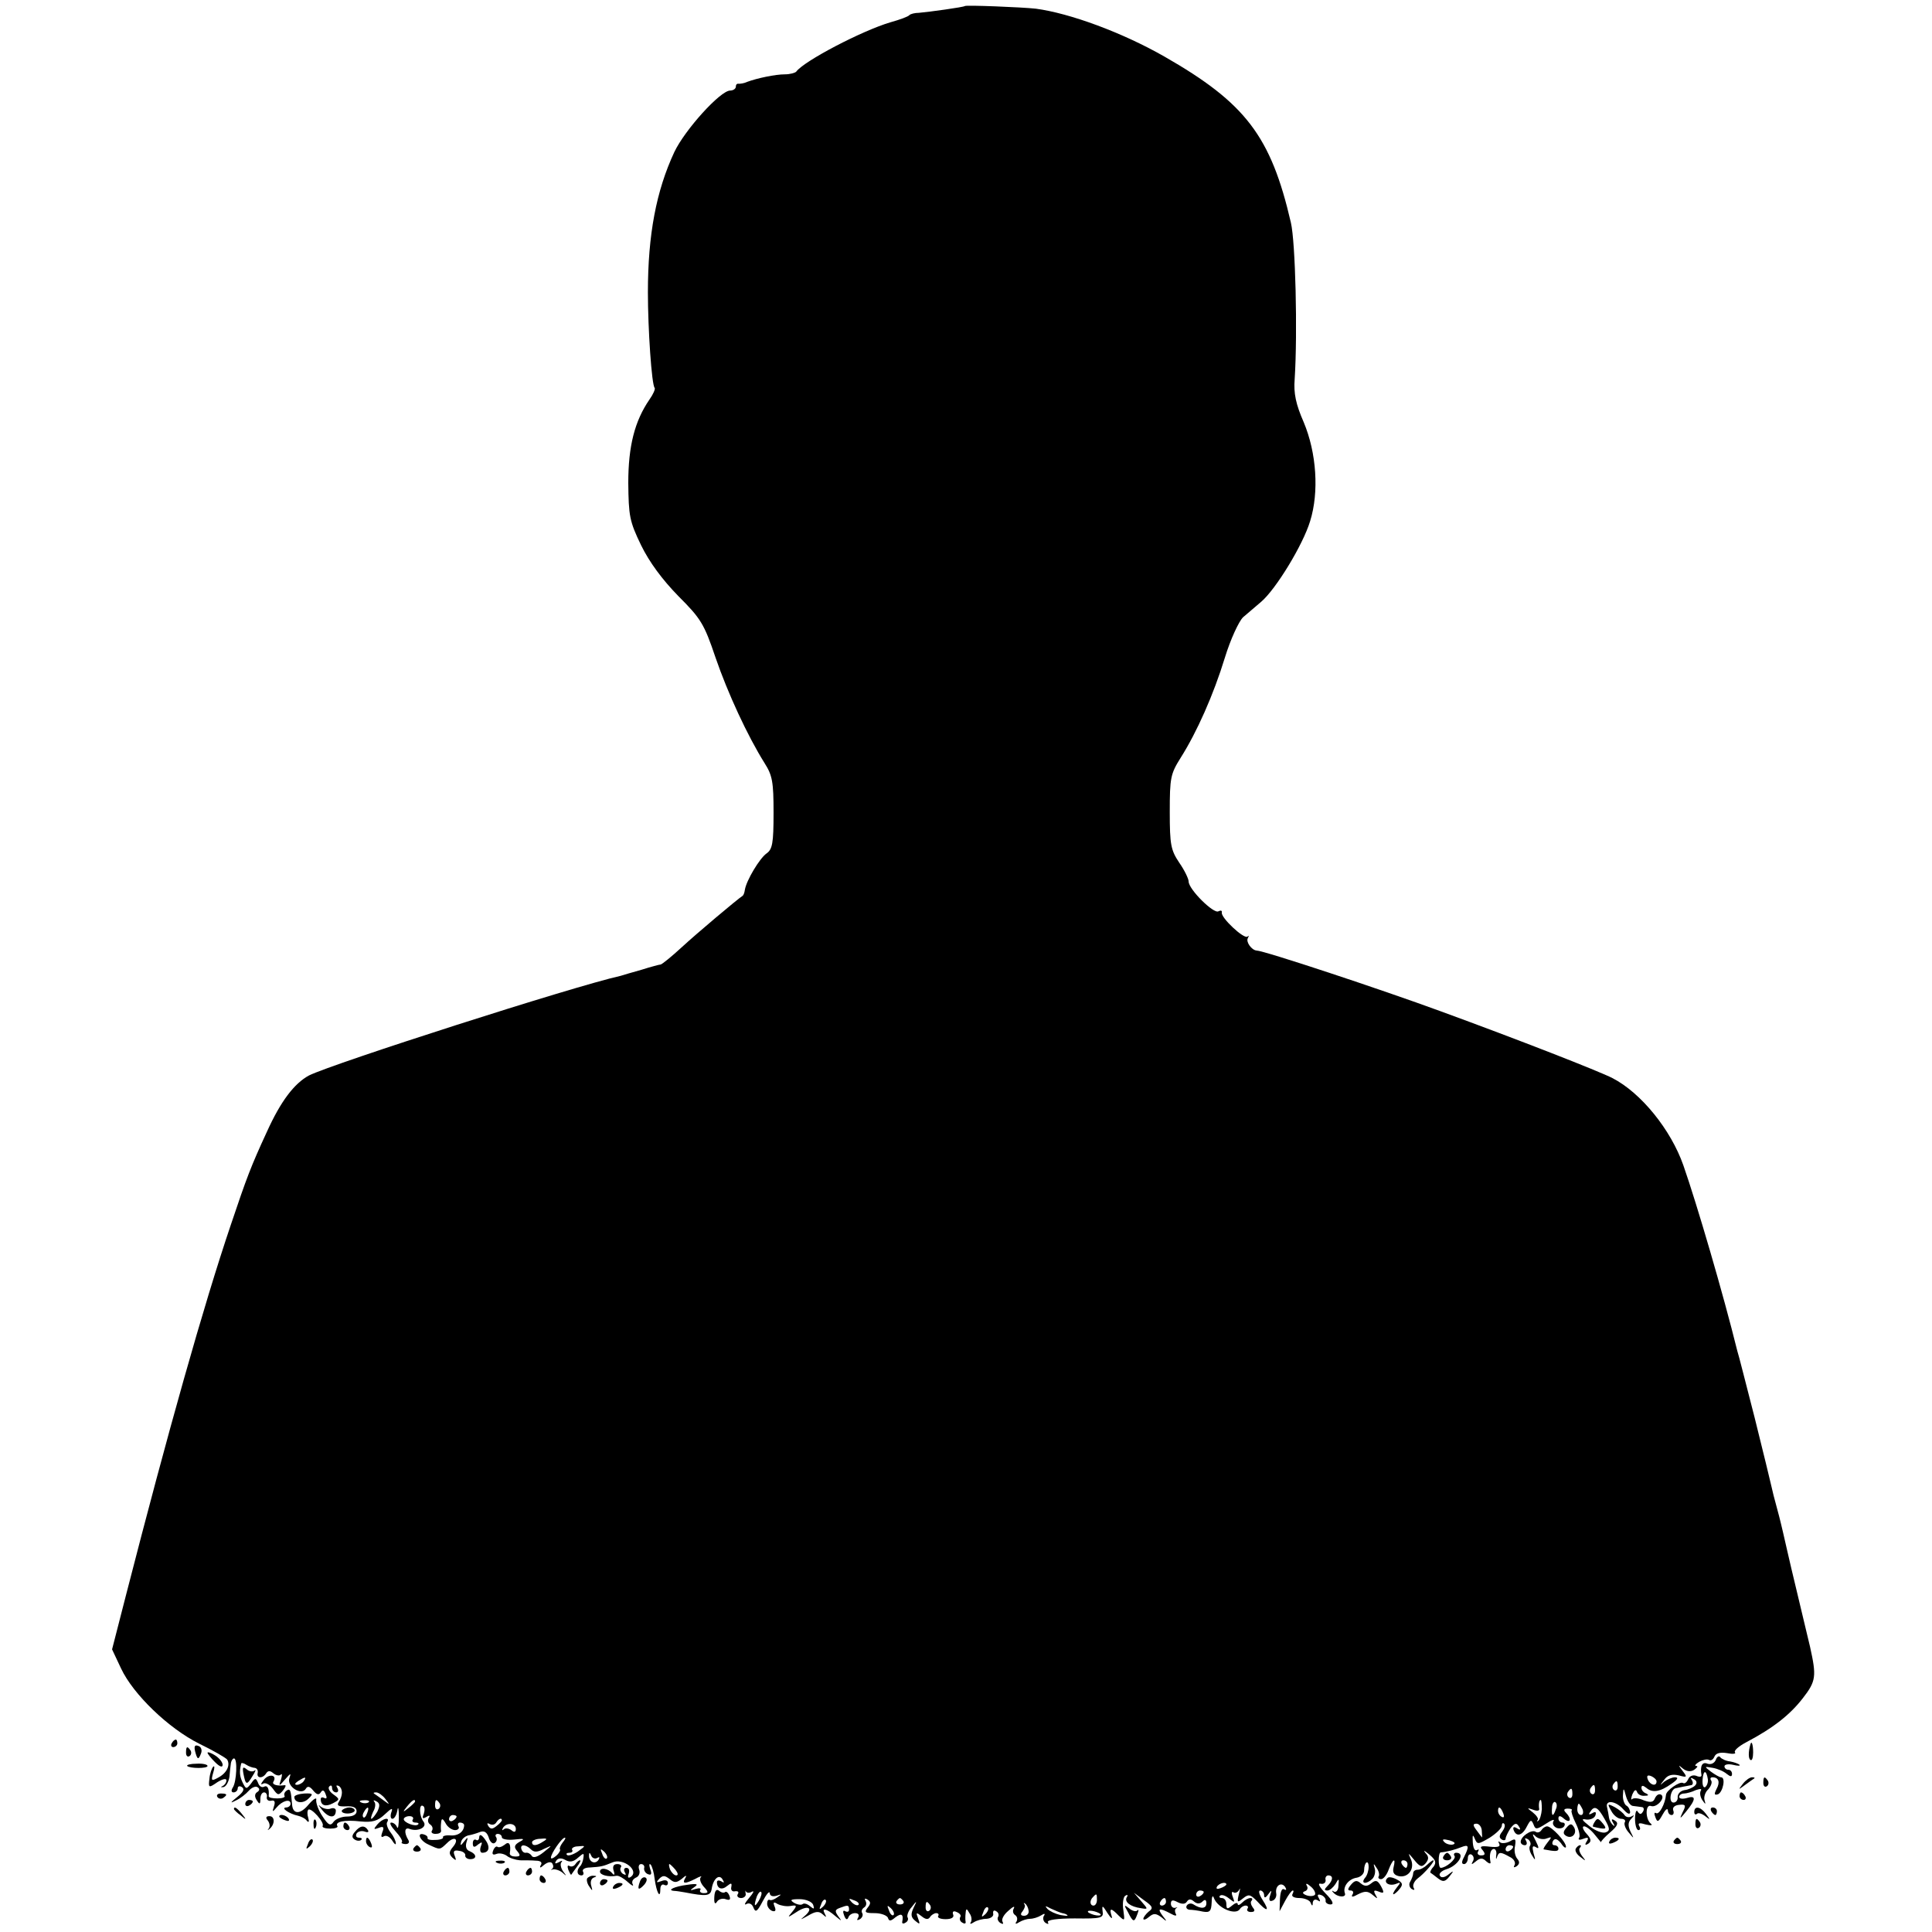 <?xml version="1.0" standalone="no"?>
<!DOCTYPE svg PUBLIC "-//W3C//DTD SVG 20010904//EN"
 "http://www.w3.org/TR/2001/REC-SVG-20010904/DTD/svg10.dtd">
<svg version="1.0" xmlns="http://www.w3.org/2000/svg"
 width="512pt" height="512pt" viewBox="0 0 512 512"
 preserveAspectRatio="xMidYMid meet">
<g transform="translate(0,512) scale(0.1,-0.1)"
fill="#000000" stroke="none">
<path d="M2557 5104 c-3 -3 -97 -16 -122 -18 -11 0 -22 -3 -25 -6 -3 -4 -25
-12 -50 -19 -75 -22 -230 -103 -250 -131 -3 -3 -16 -7 -30 -7 -25 0 -73 -10
-100 -20 -8 -4 -18 -5 -22 -5 -5 1 -8 -2 -8 -8 0 -5 -7 -10 -15 -10 -26 0
-120 -104 -148 -163 -48 -103 -70 -219 -70 -372 0 -96 10 -246 18 -253 2 -3
-4 -17 -14 -31 -39 -57 -56 -123 -56 -221 1 -87 3 -101 34 -165 22 -45 56 -91
99 -135 59 -59 68 -73 98 -162 33 -96 85 -208 130 -280 21 -33 24 -50 24 -132
0 -81 -3 -97 -19 -108 -18 -13 -53 -71 -57 -96 -1 -8 -4 -15 -6 -16 -14 -9
-122 -100 -161 -136 -27 -25 -52 -45 -56 -46 -3 0 -26 -6 -51 -14 -25 -7 -49
-14 -55 -16 -126 -28 -761 -232 -826 -264 -39 -21 -75 -68 -112 -150 -42 -91
-53 -120 -95 -245 -73 -216 -167 -550 -277 -978 l-38 -148 24 -51 c32 -68 125
-158 207 -199 37 -18 70 -37 74 -42 9 -15 -1 -36 -24 -48 -18 -10 -19 -8 -13
13 4 12 4 20 0 16 -4 -4 -9 -19 -10 -32 -3 -24 -2 -25 21 -9 13 8 24 11 24 5
0 -6 -5 -13 -10 -15 -6 -3 -5 -4 2 -3 7 1 14 14 16 27 1 13 3 30 4 37 1 6 5
12 8 12 10 0 7 -62 -3 -77 -5 -8 -4 -13 2 -13 6 0 11 5 11 11 0 5 5 7 11 3 8
-5 4 -13 -12 -26 -20 -16 -20 -18 -3 -9 11 5 26 17 33 25 8 9 18 13 23 10 7
-4 6 -9 0 -13 -7 -4 -8 -12 -2 -21 8 -13 10 -12 10 3 0 9 4 17 10 17 5 0 9 -6
7 -13 -1 -6 4 -11 12 -9 9 2 11 -3 7 -15 -5 -16 -4 -16 7 -3 15 18 37 24 37
10 0 -6 -6 -10 -12 -10 -15 -1 9 -17 32 -22 8 -2 19 -7 23 -13 5 -6 7 -3 4 7
-3 9 -3 19 0 22 7 7 44 -34 38 -43 -2 -4 7 -7 20 -7 13 0 22 3 19 7 -7 11 19
17 61 12 32 -3 46 1 65 19 18 17 22 18 17 5 -3 -9 -2 -17 3 -17 5 0 11 10 13
22 2 13 4 5 4 -17 0 -22 -2 -34 -5 -27 -2 6 -9 12 -15 12 -6 0 -1 -10 11 -23
12 -13 20 -26 17 -29 -3 -2 2 -5 10 -5 8 0 11 5 7 11 -12 20 -10 35 4 29 22
-8 48 5 36 20 -11 14 -12 48 -1 41 5 -2 5 -12 2 -21 -5 -12 -3 -14 7 -8 8 5
11 4 6 -3 -3 -6 -2 -13 4 -17 6 -4 8 -11 5 -16 -4 -5 1 -9 9 -9 9 0 15 3 15 8
-1 4 -1 14 0 22 1 12 4 12 12 -2 5 -10 17 -18 25 -18 8 0 12 5 9 10 -3 6 -1
10 4 10 6 0 11 -3 11 -7 0 -17 -16 -29 -37 -27 -12 1 -21 -2 -19 -5 2 -3 -7
-7 -20 -7 -13 -1 -22 1 -21 5 1 3 -2 7 -8 9 -22 8 -13 -16 10 -26 32 -15 30
-15 50 4 20 20 33 10 15 -11 -10 -12 -11 -18 -1 -28 10 -9 11 -8 6 5 -5 12 -2
16 12 13 10 -1 17 -7 16 -12 -1 -5 5 -10 13 -10 18 0 18 13 -1 21 -9 3 -12 12
-9 23 5 15 4 16 -6 3 -9 -12 -11 -12 -8 -1 2 8 11 15 19 17 7 1 21 5 31 9 11
4 18 0 23 -14 3 -12 11 -19 16 -15 5 3 7 10 4 15 -4 5 -1 9 4 9 6 0 11 -4 11
-9 0 -5 15 -8 33 -6 26 3 29 2 14 -6 -14 -8 -16 -14 -6 -25 9 -11 8 -14 -5
-14 -9 0 -15 3 -15 8 4 25 -2 34 -14 23 -8 -6 -16 -8 -19 -5 -3 2 -8 -2 -11
-10 -4 -10 -1 -13 9 -9 8 3 20 0 27 -5 7 -6 23 -11 35 -12 12 0 31 0 42 -1 13
0 18 -5 13 -12 -4 -8 -1 -8 9 1 10 8 19 9 22 3 3 -5 3 -11 -1 -14 -5 -2 -3 -3
3 -1 6 1 18 -3 25 -9 11 -10 11 -9 1 4 -6 9 -8 20 -4 24 4 5 1 5 -7 0 -10 -5
-12 -4 -7 4 5 7 13 8 24 2 12 -7 22 -5 34 6 15 13 16 13 14 -1 -1 -8 -5 -19
-9 -22 -10 -11 -8 -24 4 -24 5 0 7 5 4 10 -3 6 5 11 19 11 29 2 34 3 58 13 30
14 75 -23 48 -39 -6 -3 -7 1 -4 9 3 9 1 16 -6 16 -6 0 -8 -5 -4 -12 4 -7 3 -8
-5 -4 -6 4 -9 12 -6 17 4 5 -1 9 -9 9 -10 0 -13 -6 -10 -17 4 -11 2 -14 -3 -8
-11 14 -33 17 -33 5 0 -9 22 -15 44 -11 5 1 18 -6 29 -16 11 -10 17 -13 14 -7
-4 7 0 14 8 18 8 3 12 12 9 21 -3 8 -1 15 5 15 6 0 10 -5 8 -11 -1 -6 4 -14
11 -16 8 -3 10 1 5 14 -3 10 -3 15 1 12 4 -4 9 -21 11 -39 5 -36 15 -54 15
-26 0 9 5 14 10 11 6 -3 10 -1 10 5 0 7 -7 9 -17 5 -14 -5 -15 -4 -6 6 10 10
15 9 28 -1 12 -10 18 -10 32 1 11 10 14 10 9 2 -9 -16 -1 -16 27 -2 12 7 19 8
14 4 -4 -5 0 -16 8 -25 13 -14 13 -17 0 -17 -8 0 -12 4 -9 9 3 4 -3 5 -13 2
-15 -5 -16 -4 -3 5 12 8 7 10 -19 6 -32 -4 -55 -14 -35 -16 5 0 18 -2 29 -4
57 -11 68 -10 71 9 4 27 20 41 29 25 5 -8 4 -10 -3 -5 -7 4 -12 3 -12 -2 0
-17 13 -22 27 -10 11 9 13 8 11 -3 -2 -8 3 -13 10 -11 8 1 11 -2 7 -8 -3 -5 1
-10 9 -10 8 0 14 6 12 12 -1 7 -1 10 1 5 3 -4 10 -4 16 0 7 3 3 -4 -8 -17 -11
-13 -14 -20 -7 -16 7 4 15 1 19 -10 5 -13 10 -10 24 17 10 19 18 29 19 22 0
-7 7 -10 18 -7 14 5 14 4 2 -4 -8 -6 -17 -9 -20 -7 -4 2 -7 -2 -7 -10 0 -8 6
-16 13 -19 9 -3 11 1 7 11 -5 12 -3 14 8 7 8 -4 23 -7 34 -5 17 3 18 1 5 -15
-14 -17 -14 -17 11 -1 30 20 47 11 21 -11 -13 -11 -11 -10 9 1 20 12 29 13 39
4 10 -9 11 -9 6 1 -10 17 4 15 28 -6 17 -14 18 -14 8 -1 -10 14 -10 18 4 23
21 8 24 8 24 -5 0 -5 -4 -7 -10 -4 -6 4 -7 -1 -3 -11 4 -11 8 -13 11 -6 2 7
10 12 18 12 9 0 12 -5 8 -12 -4 -7 -3 -8 5 -4 6 4 9 11 6 16 -3 5 -1 11 5 15
6 4 7 11 4 17 -4 7 -2 8 5 4 9 -6 9 -11 0 -22 -9 -12 -6 -14 19 -14 17 0 32
-6 35 -12 3 -10 7 -10 20 1 16 12 22 8 18 -12 -1 -5 3 -6 9 -2 6 3 8 10 5 14
-2 5 2 17 11 27 14 18 15 18 5 -2 -8 -17 -7 -25 4 -34 13 -11 14 -10 8 6 -6
16 -5 17 9 6 11 -9 18 -10 23 -2 3 5 11 10 16 10 6 0 8 -4 5 -8 -2 -4 6 -8 20
-8 16 0 23 5 20 12 -3 8 1 11 9 7 8 -3 13 -9 10 -13 -3 -5 -1 -12 5 -15 6 -4
10 -3 9 2 -1 4 -1 15 0 23 1 13 3 13 10 0 6 -8 7 -18 4 -24 -4 -5 -1 -6 8 0 8
5 23 9 34 9 11 1 19 7 17 14 -1 7 2 10 8 6 6 -3 8 -10 5 -15 -3 -5 0 -12 6
-16 7 -4 9 -3 6 3 -4 6 3 19 15 29 12 11 18 14 15 7 -4 -6 -3 -14 3 -18 6 -4
7 -11 4 -17 -5 -7 -2 -8 7 -2 8 5 21 9 29 9 8 0 21 4 29 9 9 6 12 5 7 -2 -3
-6 -1 -14 5 -18 7 -4 9 -3 6 2 -3 6 25 10 71 10 71 -1 77 1 74 19 -2 17 0 16
13 -5 9 -14 14 -17 11 -8 -7 22 -2 23 19 1 16 -15 16 -14 12 15 -3 18 0 35 5
38 6 4 8 2 4 -4 -7 -12 9 -25 38 -29 19 -3 19 -3 0 19 l-19 22 27 -20 c23 -16
25 -21 12 -30 -7 -6 -14 -15 -14 -19 0 -4 7 -2 15 5 12 10 18 10 33 -1 15 -13
16 -12 3 4 -15 20 -9 22 21 6 12 -7 18 -7 14 -1 -3 6 -3 12 1 15 5 2 3 3 -3 1
-6 -1 -11 4 -11 11 0 10 5 11 18 4 12 -6 20 -5 24 1 5 8 11 8 19 1 8 -7 16 -7
23 0 6 6 10 5 10 -5 0 -14 -14 -16 -34 -3 -6 4 -14 3 -18 -3 -3 -5 0 -10 7
-11 7 0 23 -2 36 -5 18 -3 22 1 23 24 0 16 3 21 6 12 10 -27 58 -47 69 -29 3
5 10 9 15 9 6 0 8 -4 5 -8 -3 -5 1 -9 9 -9 10 0 12 4 5 12 -5 7 -7 15 -3 18 3
4 2 7 -3 7 -6 0 -15 -5 -22 -12 -7 -7 -12 -8 -12 -4 0 5 -7 3 -15 -4 -12 -10
-15 -10 -15 4 0 9 -5 16 -12 16 -6 0 -8 3 -5 6 4 4 14 1 24 -7 15 -12 16 -12
10 4 -4 10 -3 16 2 12 5 -3 12 1 15 7 3 7 3 2 -1 -12 -5 -22 -4 -23 11 -11 15
12 19 11 37 -7 27 -30 35 -28 15 3 -9 14 -12 25 -6 25 5 0 10 -6 10 -12 0 -9
4 -8 11 2 9 12 10 12 5 -3 -4 -12 -2 -17 6 -14 7 2 12 11 10 20 -3 20 14 31
24 16 4 -7 3 -9 -3 -6 -6 4 -10 -7 -11 -26 l-1 -32 15 28 c8 15 17 27 20 27 3
0 2 -4 -1 -10 -3 -6 5 -10 19 -10 13 0 27 -6 29 -12 4 -10 6 -10 6 0 1 7 6 10
13 6 7 -5 8 -3 3 6 -5 8 -3 11 6 8 8 -3 13 -10 12 -15 -1 -5 5 -10 13 -10 10
0 6 10 -13 29 -17 18 -22 28 -13 26 8 -2 14 3 13 10 -2 6 2 12 7 12 14 0 13
-13 -2 -28 -9 -9 -9 -12 0 -12 6 0 15 8 21 17 9 16 10 16 8 -4 0 -12 -6 -19
-12 -16 -5 4 -6 2 -2 -2 12 -14 36 -14 31 -2 -6 17 10 38 32 41 10 2 19 10 19
19 0 22 12 31 12 9 0 -9 -4 -23 -10 -29 -12 -16 5 -17 20 -2 6 6 9 19 6 28 -4
13 -3 14 5 1 6 -8 8 -18 6 -22 -3 -4 0 -8 6 -8 6 0 15 11 20 25 11 29 20 34
13 6 -3 -13 1 -20 14 -23 26 -5 44 21 31 47 -7 16 -6 15 9 -3 16 -20 21 -21
31 -10 9 11 9 18 -1 28 -6 8 -2 6 10 -4 18 -15 20 -22 12 -33 -7 -7 -10 -15
-8 -16 2 -1 11 -8 20 -15 13 -10 19 -9 30 5 13 16 12 17 -3 5 -10 -8 -19 -9
-22 -3 -4 5 4 13 16 17 32 9 53 44 27 44 -5 0 -8 -4 -4 -9 4 -8 -23 -31 -37
-31 -7 0 -7 40 0 41 15 1 38 7 55 14 20 8 21 2 7 -26 -7 -13 -7 -19 0 -19 5 0
10 7 10 16 0 8 5 12 10 9 6 -4 7 -12 3 -18 -5 -9 -3 -9 8 0 12 10 18 10 28 0
7 -6 12 -7 11 -2 -4 19 0 35 9 35 5 0 8 -8 6 -17 -1 -10 0 -12 2 -5 5 15 9 15
34 1 11 -5 16 -15 13 -21 -4 -7 -2 -8 5 -4 8 6 9 12 2 20 -6 7 -9 22 -6 34 3
19 1 21 -14 12 -10 -5 -22 -6 -26 -2 -5 4 -5 2 -2 -4 4 -8 -4 -10 -24 -8 -25
3 -29 1 -20 -9 8 -10 7 -14 -4 -14 -8 0 -11 5 -8 10 3 6 2 7 -3 4 -6 -3 -10 6
-11 21 -1 19 0 22 5 10 7 -17 9 -16 40 2 17 11 32 25 32 32 0 6 3 8 6 5 4 -4
1 -13 -5 -21 -8 -10 -9 -16 -1 -21 5 -3 10 -2 10 2 0 5 6 17 13 28 11 14 16
15 22 5 6 -9 4 -11 -5 -5 -8 5 -11 3 -9 -4 7 -20 23 -16 35 8 10 19 12 20 18
6 5 -14 8 -14 33 2 15 10 24 13 20 7 -4 -7 0 -14 8 -18 8 -3 17 -1 20 4 4 6 1
10 -4 10 -6 0 -11 5 -11 11 0 8 5 8 15 -1 17 -14 21 0 5 16 -7 7 -6 11 5 11 8
0 13 -2 10 -5 -2 -2 3 -18 11 -34 8 -16 12 -33 9 -38 -4 -6 1 -7 11 -3 13 5
15 3 9 -7 -6 -9 -4 -11 4 -6 9 6 8 13 -5 27 -9 10 -12 19 -6 19 6 0 19 -10 29
-23 10 -12 17 -21 16 -19 -1 2 10 14 24 26 20 17 23 25 13 31 -9 6 -11 4 -5
-6 5 -8 4 -10 0 -6 -5 4 -10 13 -11 20 -1 7 -3 19 -5 27 -6 21 23 18 43 -5 10
-11 17 -15 18 -8 0 6 -4 15 -10 18 -5 3 -10 16 -9 28 1 20 2 20 8 -3 4 -14 12
-26 19 -26 7 -1 17 -2 23 -3 5 0 7 -6 3 -12 -5 -8 -8 -8 -14 0 -3 7 -7 -2 -7
-19 0 -16 4 -30 9 -30 5 0 6 5 2 11 -4 8 1 9 17 4 13 -3 20 -3 14 2 -15 12
-15 52 0 47 15 -6 40 22 27 30 -6 3 -12 -1 -16 -9 -4 -11 -11 -13 -30 -6 -13
6 -27 7 -31 3 -3 -3 -3 2 1 13 5 11 9 14 12 7 2 -7 11 -12 20 -11 11 0 12 2 5
6 -7 2 -13 9 -13 15 0 7 4 7 13 0 16 -14 36 -11 67 11 16 11 19 17 9 17 -8 0
-21 -6 -29 -12 -12 -11 -12 -10 0 5 9 13 21 16 39 12 22 -6 23 -5 10 12 -12
16 -12 17 1 6 10 -8 21 -9 30 -3 8 6 11 10 5 10 -5 0 -2 5 8 11 9 5 21 8 26 5
5 -3 11 1 14 8 4 10 15 13 34 10 15 -3 24 -2 21 2 -4 4 9 16 30 27 72 38 116
73 150 117 35 45 36 58 19 135 -3 11 -19 81 -37 155 -18 74 -33 142 -35 150
-2 8 -8 35 -15 60 -7 25 -14 53 -16 63 -2 10 -22 91 -44 180 -23 89 -43 169
-46 177 -37 150 -107 389 -143 492 -33 94 -112 192 -188 231 -35 18 -247 101
-455 177 -158 58 -469 161 -488 161 -13 1 -29 23 -23 33 3 6 3 8 -1 4 -9 -8
-72 51 -68 64 1 5 -3 6 -9 3 -12 -8 -79 58 -79 79 0 7 -11 30 -25 50 -22 33
-25 47 -25 134 0 91 2 101 29 144 43 68 87 167 117 265 15 49 37 96 48 107 12
10 33 28 48 41 39 33 111 151 130 214 24 77 17 181 -17 262 -21 48 -27 77 -24
114 8 124 2 364 -10 415 -53 229 -120 317 -335 440 -112 64 -251 115 -341 127
-36 4 -185 10 -188 7z m-1882 -4669 c6 -1 9 -6 8 -13 -4 -15 13 -16 22 -2 5 8
11 8 19 1 7 -6 16 -8 20 -4 4 4 4 -1 1 -12 -7 -20 -6 -20 11 0 14 16 16 17 11
3 -8 -22 31 -47 43 -29 5 9 11 7 20 -4 9 -11 15 -13 20 -5 5 8 9 6 13 -5 4 -9
3 -13 -3 -10 -6 3 -10 2 -10 -3 0 -17 13 -21 32 -11 19 10 19 11 1 24 -10 7
-15 17 -10 21 4 4 7 2 7 -4 0 -7 5 -12 11 -12 5 0 7 5 3 12 -4 6 -3 8 4 5 11
-8 11 -25 -1 -44 -5 -8 1 -11 20 -10 19 1 28 -3 28 -13 0 -9 -10 -14 -25 -14
-14 0 -30 -6 -36 -14 -8 -12 -14 -9 -29 14 -11 16 -18 36 -17 44 2 8 -7 3 -20
-12 -22 -27 -42 -27 -44 0 -3 38 -5 43 -14 37 -6 -4 -8 -10 -6 -14 3 -4 -6 -7
-19 -7 -13 0 -23 2 -23 6 2 19 -3 30 -12 25 -6 -3 -13 1 -16 10 -6 14 -8 14
-19 -2 -12 -15 -13 -15 -22 3 -8 17 -9 28 -4 50 0 3 7 2 14 -3 6 -4 17 -8 22
-8z m3715 -36 c0 -14 -17 -10 -23 5 -4 10 -1 13 9 9 7 -3 14 -9 14 -14z
m-3585 1 c-3 -5 -12 -10 -18 -10 -7 0 -6 4 3 10 19 12 23 12 15 0z m3482 -15
c0 -8 -4 -12 -9 -9 -5 3 -6 10 -3 15 9 13 12 11 12 -6z m-60 -10 c0 -8 -4 -12
-9 -9 -5 3 -6 10 -3 15 9 13 12 11 12 -6z m-60 -10 c0 -8 -4 -12 -9 -9 -5 3
-6 10 -3 15 9 13 12 11 12 -6z m-3146 -12 c13 -17 13 -17 -6 -3 -11 8 -22 16
-24 17 -2 2 0 3 6 3 6 0 17 -8 24 -17z m-44 -9 c-3 -3 -12 -4 -19 -1 -8 3 -5
6 6 6 11 1 17 -2 13 -5z m23 -25 c-6 -10 -13 -19 -16 -19 -2 0 0 8 5 19 6 10
7 22 3 26 -4 5 -1 5 6 1 9 -5 9 -12 2 -27z m100 27 c0 -2 -8 -10 -17 -17 -16
-13 -17 -12 -4 4 13 16 21 21 21 13z m65 -5 c3 -5 2 -12 -3 -15 -5 -3 -9 1 -9
9 0 17 3 19 12 6z m2921 -16 c-1 -13 -5 -27 -9 -30 -4 -3 -5 -2 -2 2 3 3 -3
12 -13 20 -16 12 -16 13 1 7 10 -4 17 -3 16 2 -2 12 0 24 4 24 2 0 3 -11 3
-25z m37 0 c-7 -21 -12 -19 -10 4 0 11 5 18 9 15 4 -3 5 -11 1 -19z m71 0 c3
-8 1 -15 -4 -15 -6 0 -10 7 -10 15 0 8 2 15 4 15 2 0 6 -7 10 -15z m-3221 -10
c-3 -9 -8 -14 -10 -11 -3 3 -2 9 2 15 9 16 15 13 8 -4z m3011 -1 c3 -8 2 -12
-4 -9 -6 3 -10 10 -10 16 0 14 7 11 14 -7z m268 -14 c15 -26 15 -32 3 -36 -8
-3 -27 4 -42 16 -21 17 -24 21 -9 18 10 -1 21 3 24 11 3 9 0 11 -8 6 -9 -5
-11 -4 -6 3 11 18 20 14 38 -18z m-3158 -2 c-3 -4 0 -8 7 -8 7 0 10 -2 7 -5
-7 -7 -38 5 -38 14 0 4 7 8 15 8 8 0 12 -4 9 -9z m116 8 c0 -3 -4 -8 -10 -11
-5 -3 -10 -1 -10 4 0 6 5 11 10 11 6 0 10 -2 10 -4z m120 -10 c0 -2 -6 -9 -14
-15 -11 -9 -16 -9 -22 0 -4 7 -3 9 4 5 6 -3 13 -2 17 4 6 10 15 14 15 6z m37
-23 c0 -8 -4 -10 -12 -3 -7 5 -16 6 -20 2 -5 -4 -5 -2 -2 4 9 15 34 13 34 -3z
m2560 -6 c1 -11 1 -18 0 -16 -2 2 -8 11 -15 20 -9 12 -9 16 1 16 7 0 14 -9 14
-20z m-2487 -27 c-18 -12 -30 -13 -30 -2 0 4 10 9 22 9 18 2 20 0 8 -7z m51
-3 c-6 -8 -9 -16 -7 -18 2 -2 -2 -10 -10 -17 -8 -7 -14 -9 -14 -5 0 11 29 53
37 53 3 0 0 -6 -6 -13z m2360 -5 c-7 -2 -18 1 -23 6 -8 8 -4 9 13 5 13 -4 18
-8 10 -11z m-2444 -13 c8 -8 17 -8 34 1 24 11 24 11 -1 -9 -15 -12 -27 -16
-31 -9 -3 5 -10 9 -15 8 -5 -1 -10 3 -12 9 -5 14 11 14 25 0z m124 -6 c-12 -8
-25 -12 -28 -9 -4 3 -1 6 6 6 7 0 10 4 7 8 -2 4 5 9 16 9 21 2 21 2 -1 -14z
m2479 13 c0 -3 -4 -8 -10 -11 -5 -3 -10 -1 -10 4 0 6 5 11 10 11 6 0 10 -2 10
-4z m-2402 -31 c-3 -3 -9 2 -12 12 -6 14 -5 15 5 6 7 -7 10 -15 7 -18z m-26 1
c7 4 8 2 4 -5 -9 -13 -26 -5 -25 12 0 9 2 8 6 -1 2 -6 10 -9 15 -6z m2148 -16
c0 -5 -2 -10 -4 -10 -3 0 -8 5 -11 10 -3 6 -1 10 4 10 6 0 11 -4 11 -10z
m-1940 -15 c7 -9 8 -15 2 -15 -5 0 -12 7 -16 15 -3 8 -4 15 -2 15 2 0 9 -7 16
-15z m1460 -39 c0 -2 -7 -7 -16 -10 -8 -3 -12 -2 -9 4 6 10 25 14 25 6z m235
-27 c-3 -4 -13 -5 -22 -2 -11 4 -13 8 -5 11 7 2 9 9 5 15 -4 7 1 6 10 -2 9 -7
14 -17 12 -22z m-1474 -16 c-12 -20 -14 -14 -5 12 4 9 9 14 11 11 3 -2 0 -13
-6 -23z m1179 23 c0 -3 -4 -8 -10 -11 -5 -3 -10 -1 -10 4 0 6 5 11 10 11 6 0
10 -2 10 -4z m-283 -21 c0 -8 -4 -15 -9 -15 -10 0 -11 14 -1 23 9 10 10 9 10
-8z m-752 -13 c4 -12 2 -12 -8 -4 -8 7 -16 9 -20 6 -3 -3 -13 -2 -22 3 -13 8
-10 10 14 10 17 0 33 -7 36 -15z m26 -5 c-10 -9 -11 -8 -5 6 3 10 9 15 12 12
3 -3 0 -11 -7 -18z m94 5 c-3 -3 -11 0 -18 7 -9 10 -8 11 6 5 10 -3 15 -9 12
-12z m119 10 c3 -5 -1 -9 -9 -9 -8 0 -12 4 -9 9 3 4 7 8 9 8 2 0 6 -4 9 -8z
m696 -2 c0 -5 -5 -10 -11 -10 -5 0 -7 5 -4 10 3 6 8 10 11 10 2 0 4 -4 4 -10z
m-625 -9 c3 -5 2 -12 -3 -15 -5 -3 -9 1 -9 9 0 17 3 19 12 6z m261 -15 c1 -7
-4 -13 -12 -13 -9 0 -11 4 -4 12 5 7 8 15 5 18 -3 4 -2 5 2 2 4 -3 8 -11 9
-19z m-358 -11 c-3 -3 -9 2 -12 12 -6 14 -5 15 5 6 7 -7 10 -15 7 -18z m243 2
c-10 -9 -11 -8 -5 6 3 10 9 15 12 12 3 -3 0 -11 -7 -18z m204 3 c6 -1 12 -3
14 -6 2 -2 -7 -1 -19 1 -13 3 -28 10 -34 16 -8 9 -6 9 9 1 11 -5 25 -11 30
-12z m101 -2 c3 -4 -1 -5 -10 -4 -8 1 -18 5 -22 8 -3 4 1 5 10 4 8 -1 18 -5
22 -8z"/>
<path d="M645 420 c6 -31 9 -32 24 -7 8 12 10 19 6 15 -5 -4 -14 -3 -21 3 -10
8 -12 6 -9 -11z"/>
<path d="M699 403 c-8 -10 -9 -14 -2 -10 6 4 18 -2 26 -13 13 -18 15 -19 27
-5 7 9 9 15 4 14 -20 -3 -35 2 -29 10 10 18 -13 21 -26 4z"/>
<path d="M780 358 c0 -16 23 -19 37 -5 14 13 13 15 -11 14 -14 -1 -26 -5 -26
-9z"/>
<path d="M854 323 c18 -22 36 -22 36 -1 0 5 -6 8 -14 5 -7 -3 -20 0 -27 6 -7
7 -5 2 5 -10z"/>
<path d="M906 322 c-2 -4 4 -8 15 -8 10 0 19 4 19 8 0 4 -6 8 -14 8 -8 0 -17
-4 -20 -8z"/>
<path d="M4225 290 c-3 -5 -5 -10 -3 -11 33 -8 38 -7 27 7 -14 17 -16 17 -24
4z"/>
<path d="M455 500 c-3 -5 -1 -10 4 -10 6 0 11 5 11 10 0 6 -2 10 -4 10 -3 0
-8 -4 -11 -10z"/>
<path d="M517 479 c6 -23 9 -24 16 -5 3 8 0 17 -7 19 -10 4 -12 -1 -9 -14z"/>
<path d="M4639 498 c-6 -20 -6 -39 0 -42 4 -3 7 6 7 20 0 20 -4 32 -7 22z"/>
<path d="M493 475 c0 -8 4 -12 9 -9 5 3 6 10 3 15 -9 13 -12 11 -12 -6z"/>
<path d="M550 475 c0 -3 9 -14 20 -25 12 -12 20 -15 20 -7 0 7 -9 18 -20 25
-11 7 -20 10 -20 7z"/>
<path d="M4547 456 c-4 -9 -13 -13 -22 -10 -14 6 -20 -6 -16 -30 1 -5 -5 -6
-14 -2 -9 3 -18 -1 -21 -9 -4 -8 -9 -13 -14 -10 -8 5 -45 -20 -45 -32 -2 -23
-18 -53 -26 -48 -5 3 -6 -1 -2 -11 5 -14 8 -13 19 7 7 13 13 18 14 12 0 -7 4
-13 10 -13 5 0 7 6 4 13 -2 7 4 13 16 14 17 2 19 -1 9 -20 -9 -19 -7 -18 10 3
26 32 26 43 1 35 -11 -3 -20 -2 -20 3 0 5 6 9 13 9 6 0 21 4 31 9 12 4 17 4
13 -2 -3 -6 -1 -16 4 -24 9 -13 10 -13 6 0 -2 8 2 21 10 28 7 8 11 18 8 23 -4
5 -2 9 3 9 17 0 21 -13 11 -31 -7 -14 -6 -17 4 -14 13 6 21 45 8 45 -4 0 -16
7 -27 15 -18 14 -18 14 5 10 12 -2 29 -9 37 -16 10 -8 14 -8 14 0 0 6 -4 11
-10 11 -5 0 -10 4 -10 9 0 5 10 7 23 4 12 -3 20 -3 17 0 -3 3 -14 7 -25 9 -11
1 -23 7 -26 11 -3 5 -9 2 -12 -7z m-21 -51 c1 -8 -2 -17 -7 -21 -5 -3 -8 6 -7
20 2 26 10 26 14 1z m-34 -17 c-5 -5 -18 -11 -28 -12 -11 -2 -18 -10 -18 -18
1 -8 -4 -15 -11 -15 -14 0 -8 36 6 38 5 1 14 3 19 4 6 1 15 3 21 4 5 0 7 6 3
13 -5 7 -3 8 5 3 8 -4 9 -11 3 -17z"/>
<path d="M496 440 c8 -7 54 -7 54 0 0 4 -13 7 -29 6 -16 0 -27 -3 -25 -6z"/>
<path d="M4619 393 c-13 -17 -13 -17 6 -3 11 8 22 16 24 17 2 2 0 3 -6 3 -6 0
-17 -8 -24 -17z"/>
<path d="M4673 395 c0 -8 4 -12 9 -9 5 3 6 10 3 15 -9 13 -12 11 -12 -6z"/>
<path d="M576 358 c3 -5 10 -6 15 -3 13 9 11 12 -6 12 -8 0 -12 -4 -9 -9z"/>
<path d="M4610 360 c0 -5 5 -10 11 -10 5 0 7 5 4 10 -3 6 -8 10 -11 10 -2 0
-4 -4 -4 -10z"/>
<path d="M650 339 c0 -5 5 -7 10 -4 6 3 10 8 10 11 0 2 -4 4 -10 4 -5 0 -10
-5 -10 -11z"/>
<path d="M4270 321 c6 -12 18 -21 26 -21 8 0 13 -4 10 -9 -3 -4 1 -17 10 -27
15 -18 15 -18 5 2 -7 15 -7 25 2 34 9 10 9 11 0 6 -6 -3 -14 -2 -18 4 -3 5
-15 15 -26 21 -19 10 -20 9 -9 -10z"/>
<path d="M620 326 c0 -2 8 -10 18 -17 15 -13 16 -12 3 4 -13 16 -21 21 -21 13z"/>
<path d="M4490 318 c0 -6 3 -8 7 -5 3 4 13 1 22 -6 14 -11 14 -10 2 6 -15 20
-31 22 -31 5z"/>
<path d="M4535 320 c3 -5 8 -10 11 -10 2 0 4 5 4 10 0 6 -5 10 -11 10 -5 0 -7
-4 -4 -10z"/>
<path d="M710 295 c5 -7 6 -16 2 -21 -4 -5 -3 -5 2 -1 15 12 15 34 0 34 -9 0
-11 -4 -4 -12z"/>
<path d="M740 306 c0 -2 7 -7 16 -10 8 -3 12 -2 9 4 -6 10 -25 14 -25 6z"/>
<path d="M831 284 c0 -11 3 -14 6 -6 3 7 2 16 -1 19 -3 4 -6 -2 -5 -13z"/>
<path d="M1000 285 c-11 -13 -10 -14 4 -9 12 5 15 2 9 -12 -4 -11 -3 -15 5
-10 6 3 15 -2 21 -11 6 -10 10 -13 10 -8 0 6 -6 19 -14 29 -8 10 -12 23 -9 27
9 15 -13 10 -26 -6z"/>
<path d="M4493 285 c0 -8 4 -12 9 -9 5 3 6 10 3 15 -9 13 -12 11 -12 -6z"/>
<path d="M910 280 c0 -5 5 -10 11 -10 5 0 7 5 4 10 -3 6 -8 10 -11 10 -2 0 -4
-4 -4 -10z"/>
<path d="M4151 276 c-9 -10 -9 -16 -1 -21 16 -10 31 7 21 23 -6 10 -10 10 -20
-2z"/>
<path d="M941 266 c-9 -10 -9 -16 -1 -21 6 -4 14 -4 17 -1 4 3 1 6 -6 6 -7 0
-9 5 -6 11 4 6 14 8 22 5 8 -3 11 -1 8 4 -9 14 -21 12 -34 -4z"/>
<path d="M4085 270 c-4 -6 -11 -8 -16 -4 -11 6 -39 -13 -39 -27 0 -5 5 -9 11
-9 5 0 7 5 3 12 -4 7 -3 8 5 4 6 -4 9 -12 6 -17 -4 -5 -1 -17 5 -26 9 -15 10
-14 4 6 -4 17 -3 21 6 16 9 -6 9 -2 0 16 -10 19 -10 22 0 12 7 -6 20 -9 29 -5
14 5 14 4 2 -11 -7 -9 -12 -17 -10 -18 31 -6 39 -6 39 2 0 5 -5 9 -11 9 -5 0
-7 5 -3 12 5 7 11 5 21 -7 7 -11 13 -14 13 -9 0 13 -38 54 -50 54 -5 0 -12 -5
-15 -10z"/>
<path d="M1270 252 c0 -7 -4 -11 -8 -8 -5 3 -9 -1 -9 -9 0 -11 4 -12 14 -3 11
8 12 7 7 -6 -3 -9 -1 -16 4 -16 19 0 22 16 7 36 -9 12 -14 14 -15 6z"/>
<path d="M816 233 c-6 -14 -5 -15 5 -6 7 7 10 15 7 18 -3 3 -9 -2 -12 -12z"/>
<path d="M970 241 c0 -6 4 -13 10 -16 6 -3 7 1 4 9 -7 18 -14 21 -14 7z"/>
<path d="M4265 240 c-3 -6 1 -7 9 -4 18 7 21 14 7 14 -6 0 -13 -4 -16 -10z"/>
<path d="M4436 242 c-3 -5 1 -9 9 -9 8 0 12 4 9 9 -3 4 -7 8 -9 8 -2 0 -6 -4
-9 -8z"/>
<path d="M1096 222 c-3 -5 1 -9 9 -9 8 0 12 4 9 9 -3 4 -7 8 -9 8 -2 0 -6 -4
-9 -8z"/>
<path d="M4176 221 c-3 -5 2 -15 12 -22 15 -12 16 -12 5 2 -7 9 -10 19 -6 22
3 4 4 7 0 7 -3 0 -8 -4 -11 -9z"/>
<path d="M3825 200 c-3 -5 1 -10 10 -10 9 0 13 5 10 10 -3 6 -8 10 -10 10 -2
0 -7 -4 -10 -10z"/>
<path d="M1318 183 c7 -3 16 -2 19 1 4 3 -2 6 -13 5 -11 0 -14 -3 -6 -6z"/>
<path d="M1525 180 c-4 -6 -11 -8 -16 -5 -5 3 -6 -1 -3 -10 4 -9 7 -15 8 -13
1 2 8 11 15 21 7 9 11 17 8 17 -3 0 -9 -5 -12 -10z"/>
<path d="M3782 178 c-7 -7 -18 -13 -25 -13 -7 0 -12 -4 -12 -10 0 -5 -4 -15
-8 -22 -4 -6 -2 -15 4 -19 7 -4 9 -3 5 4 -3 6 2 17 11 24 19 14 48 48 41 48
-2 0 -10 -6 -16 -12z"/>
<path d="M1335 160 c-3 -5 -1 -10 4 -10 6 0 11 5 11 10 0 6 -2 10 -4 10 -3 0
-8 -4 -11 -10z"/>
<path d="M1395 160 c-3 -5 -1 -10 4 -10 6 0 11 5 11 10 0 6 -2 10 -4 10 -3 0
-8 -4 -11 -10z"/>
<path d="M1430 140 c0 -5 5 -10 11 -10 5 0 7 5 4 10 -3 6 -8 10 -11 10 -2 0
-4 -4 -4 -10z"/>
<path d="M1556 142 c-2 -4 0 -14 6 -22 8 -12 9 -12 5 2 -3 9 -1 19 6 22 9 3 9
5 0 5 -6 1 -14 -3 -17 -7z"/>
<path d="M1696 134 c-8 -22 -4 -25 11 -9 7 8 9 16 4 19 -5 3 -12 -1 -15 -10z"/>
<path d="M3677 143 c-12 -11 3 -22 21 -16 15 6 15 5 3 -10 -7 -9 -11 -17 -8
-17 2 0 10 6 16 14 10 12 8 17 -7 25 -11 6 -22 8 -25 4z"/>
<path d="M1590 129 c0 -5 5 -7 10 -4 6 3 10 8 10 11 0 2 -4 4 -10 4 -5 0 -10
-5 -10 -11z"/>
<path d="M3580 125 c-9 -11 -9 -15 -1 -15 7 0 9 -5 5 -11 -4 -7 1 -7 15 1 18
9 26 9 39 -2 13 -11 14 -11 7 1 -6 11 -4 13 9 8 14 -6 15 -3 6 14 -9 16 -14
18 -26 8 -10 -8 -17 -9 -28 0 -10 9 -16 8 -26 -4z"/>
<path d="M1625 120 c-3 -6 1 -7 9 -4 18 7 21 14 7 14 -6 0 -13 -4 -16 -10z"/>
<path d="M1893 93 c-1 -17 2 -21 7 -13 4 7 15 10 23 7 11 -4 14 -1 10 9 -3 8
-8 12 -11 10 -3 -3 -10 -2 -16 3 -7 6 -12 1 -13 -16z"/>
<path d="M2989 53 c14 -28 17 -28 25 -6 4 10 4 14 0 10 -4 -4 -14 -1 -22 6
-13 10 -14 9 -3 -10z"/>
</g>
</svg>
